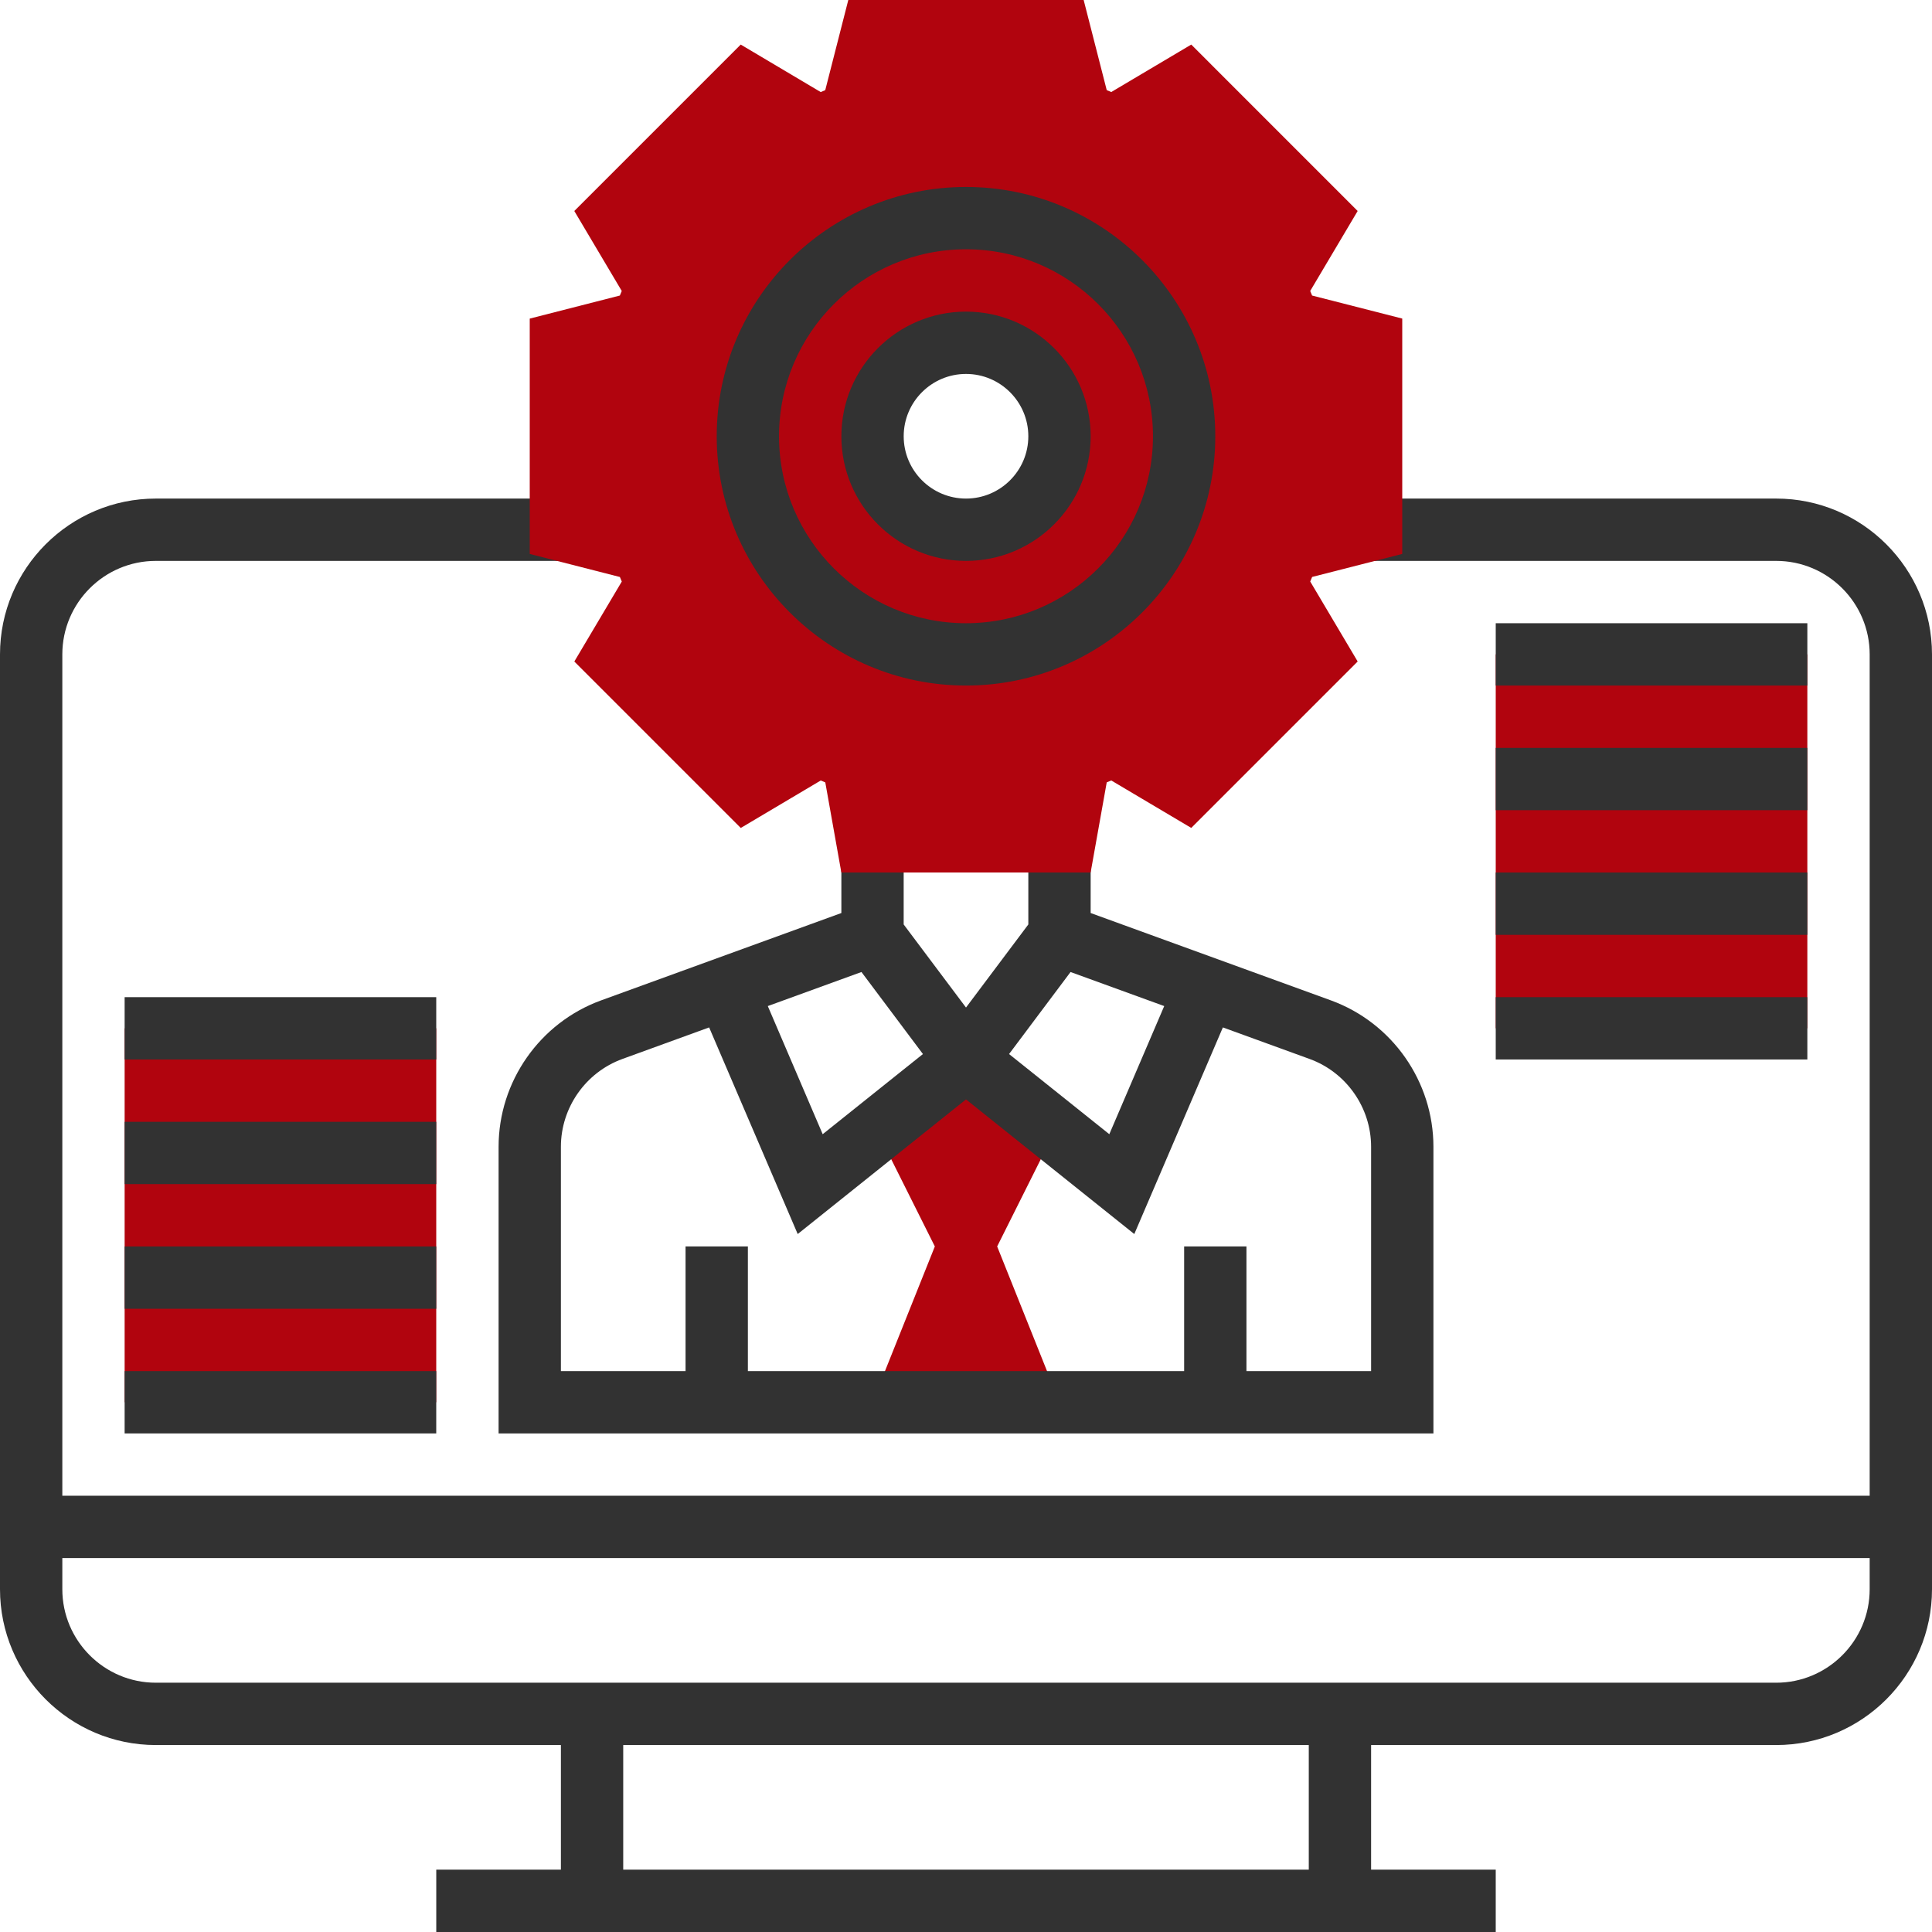 <svg width="100" height="100" viewBox="0 0 100 100" fill="none" xmlns="http://www.w3.org/2000/svg">
<path d="M77.419 33.871H93.548V53.226H77.419V33.871Z" fill="#B1040E"/>
<path d="M6.451 53.226H22.58V72.581H6.451V53.226Z" fill="#B1040E"/>
<path d="M54.839 58.065L50 54.839L45.161 58.065L48.387 64.516L45.161 72.581H54.839L51.613 64.516L54.839 58.065Z" fill="#B1040E"/>
<path d="M68.886 51.779L56.452 47.258V43.864H53.226V47.85L50 52.15L46.774 47.85V43.864H43.549V47.258L31.115 51.779C27.939 52.934 25.807 55.979 25.807 59.358V74.194H74.194V59.358C74.194 55.979 72.062 52.934 68.886 51.779ZM55.411 50.311L60.26 52.074L57.418 58.706L52.229 54.557L55.411 50.311ZM44.589 50.311L47.771 54.557L42.582 58.706L39.741 52.074L44.589 50.311ZM70.968 70.968H64.516V64.516H61.291V70.968H38.71V64.516H35.484V70.968H29.032V59.358C29.032 57.331 30.313 55.503 32.218 54.811L36.705 53.179L41.289 63.874L50 56.904L58.711 63.874L63.296 53.179L67.782 54.811C69.687 55.503 70.968 57.331 70.968 59.358V70.968Z" fill="#323232"/>
<path d="M91.936 25.806H70.968V29.032H91.936C94.603 29.032 96.774 31.203 96.774 33.871V77.419H3.226V33.871C3.226 31.203 5.397 29.032 8.065 29.032H29.032V25.806H8.065C3.618 25.806 0 29.424 0 33.871V82.258C0 86.704 3.618 90.323 8.065 90.323H29.032V96.774H22.581V100H77.419V96.774H70.968V90.323H91.936C96.382 90.323 100 86.704 100 82.258V33.871C100 29.424 96.382 25.806 91.936 25.806ZM67.742 96.774H32.258V90.323H67.742V96.774ZM91.936 87.097H8.065C5.397 87.097 3.226 84.925 3.226 82.258V80.645H96.774V82.258C96.774 84.925 94.603 87.097 91.936 87.097Z" fill="#323232"/>
<path d="M72.58 28.671V16.489L67.914 15.297C67.882 15.218 67.849 15.139 67.816 15.061L70.272 10.921L61.659 2.307L57.519 4.763C57.44 4.729 57.361 4.697 57.284 4.665L56.09 0H43.908L42.715 4.666C42.637 4.699 42.558 4.731 42.48 4.765L38.34 2.307L29.726 10.921L32.182 15.061C32.148 15.141 32.116 15.219 32.084 15.297L27.419 16.491V28.672L32.085 29.865C32.117 29.944 32.15 30.022 32.184 30.1L29.727 34.24L38.342 42.855L42.482 40.398C42.561 40.432 42.64 40.464 42.717 40.497L43.548 45.161H56.451L57.284 40.495C57.362 40.463 57.441 40.431 57.519 40.397L61.659 42.853L70.273 34.239L67.817 30.099C67.851 30.019 67.883 29.94 67.916 29.863L72.58 28.671ZM50 27.419C47.327 27.419 45.161 25.254 45.161 22.581C45.161 19.908 47.327 17.742 50 17.742C52.672 17.742 54.838 19.908 54.838 22.581C54.838 25.254 52.672 27.419 50 27.419Z" fill="#B1040E"/>
<path d="M50 35.484C42.885 35.484 37.097 29.695 37.097 22.581C37.097 15.466 42.885 9.677 50 9.677C57.115 9.677 62.903 15.466 62.903 22.581C62.903 29.695 57.115 35.484 50 35.484ZM50 12.903C44.663 12.903 40.322 17.243 40.322 22.581C40.322 27.918 44.663 32.258 50 32.258C55.337 32.258 59.677 27.918 59.677 22.581C59.677 17.243 55.337 12.903 50 12.903Z" fill="#323232"/>
<path d="M50 29.032C46.442 29.032 43.549 26.139 43.549 22.581C43.549 19.023 46.442 16.129 50 16.129C53.559 16.129 56.452 19.023 56.452 22.581C56.452 26.139 53.559 29.032 50 29.032ZM50 19.355C48.221 19.355 46.775 20.802 46.775 22.581C46.775 24.36 48.221 25.806 50 25.806C51.779 25.806 53.226 24.36 53.226 22.581C53.226 20.802 51.779 19.355 50 19.355Z" fill="#323232"/>
<path d="M6.451 70.968H22.58V74.194H6.451V70.968Z" fill="#323232"/>
<path d="M6.451 64.516H22.58V67.742H6.451V64.516Z" fill="#323232"/>
<path d="M6.451 58.065H22.58V61.29H6.451V58.065Z" fill="#323232"/>
<path d="M77.419 32.258H93.548V35.484H77.419V32.258Z" fill="#323232"/>
<path d="M77.419 38.71H93.548V41.935H77.419V38.71Z" fill="#323232"/>
<path d="M77.419 45.161H93.548V48.387H77.419V45.161Z" fill="#323232"/>
<path d="M77.419 51.613H93.548V54.839H77.419V51.613Z" fill="#323232"/>
<path d="M6.451 51.613H22.58V54.839H6.451V51.613Z" fill="#323232"/>
</svg>
